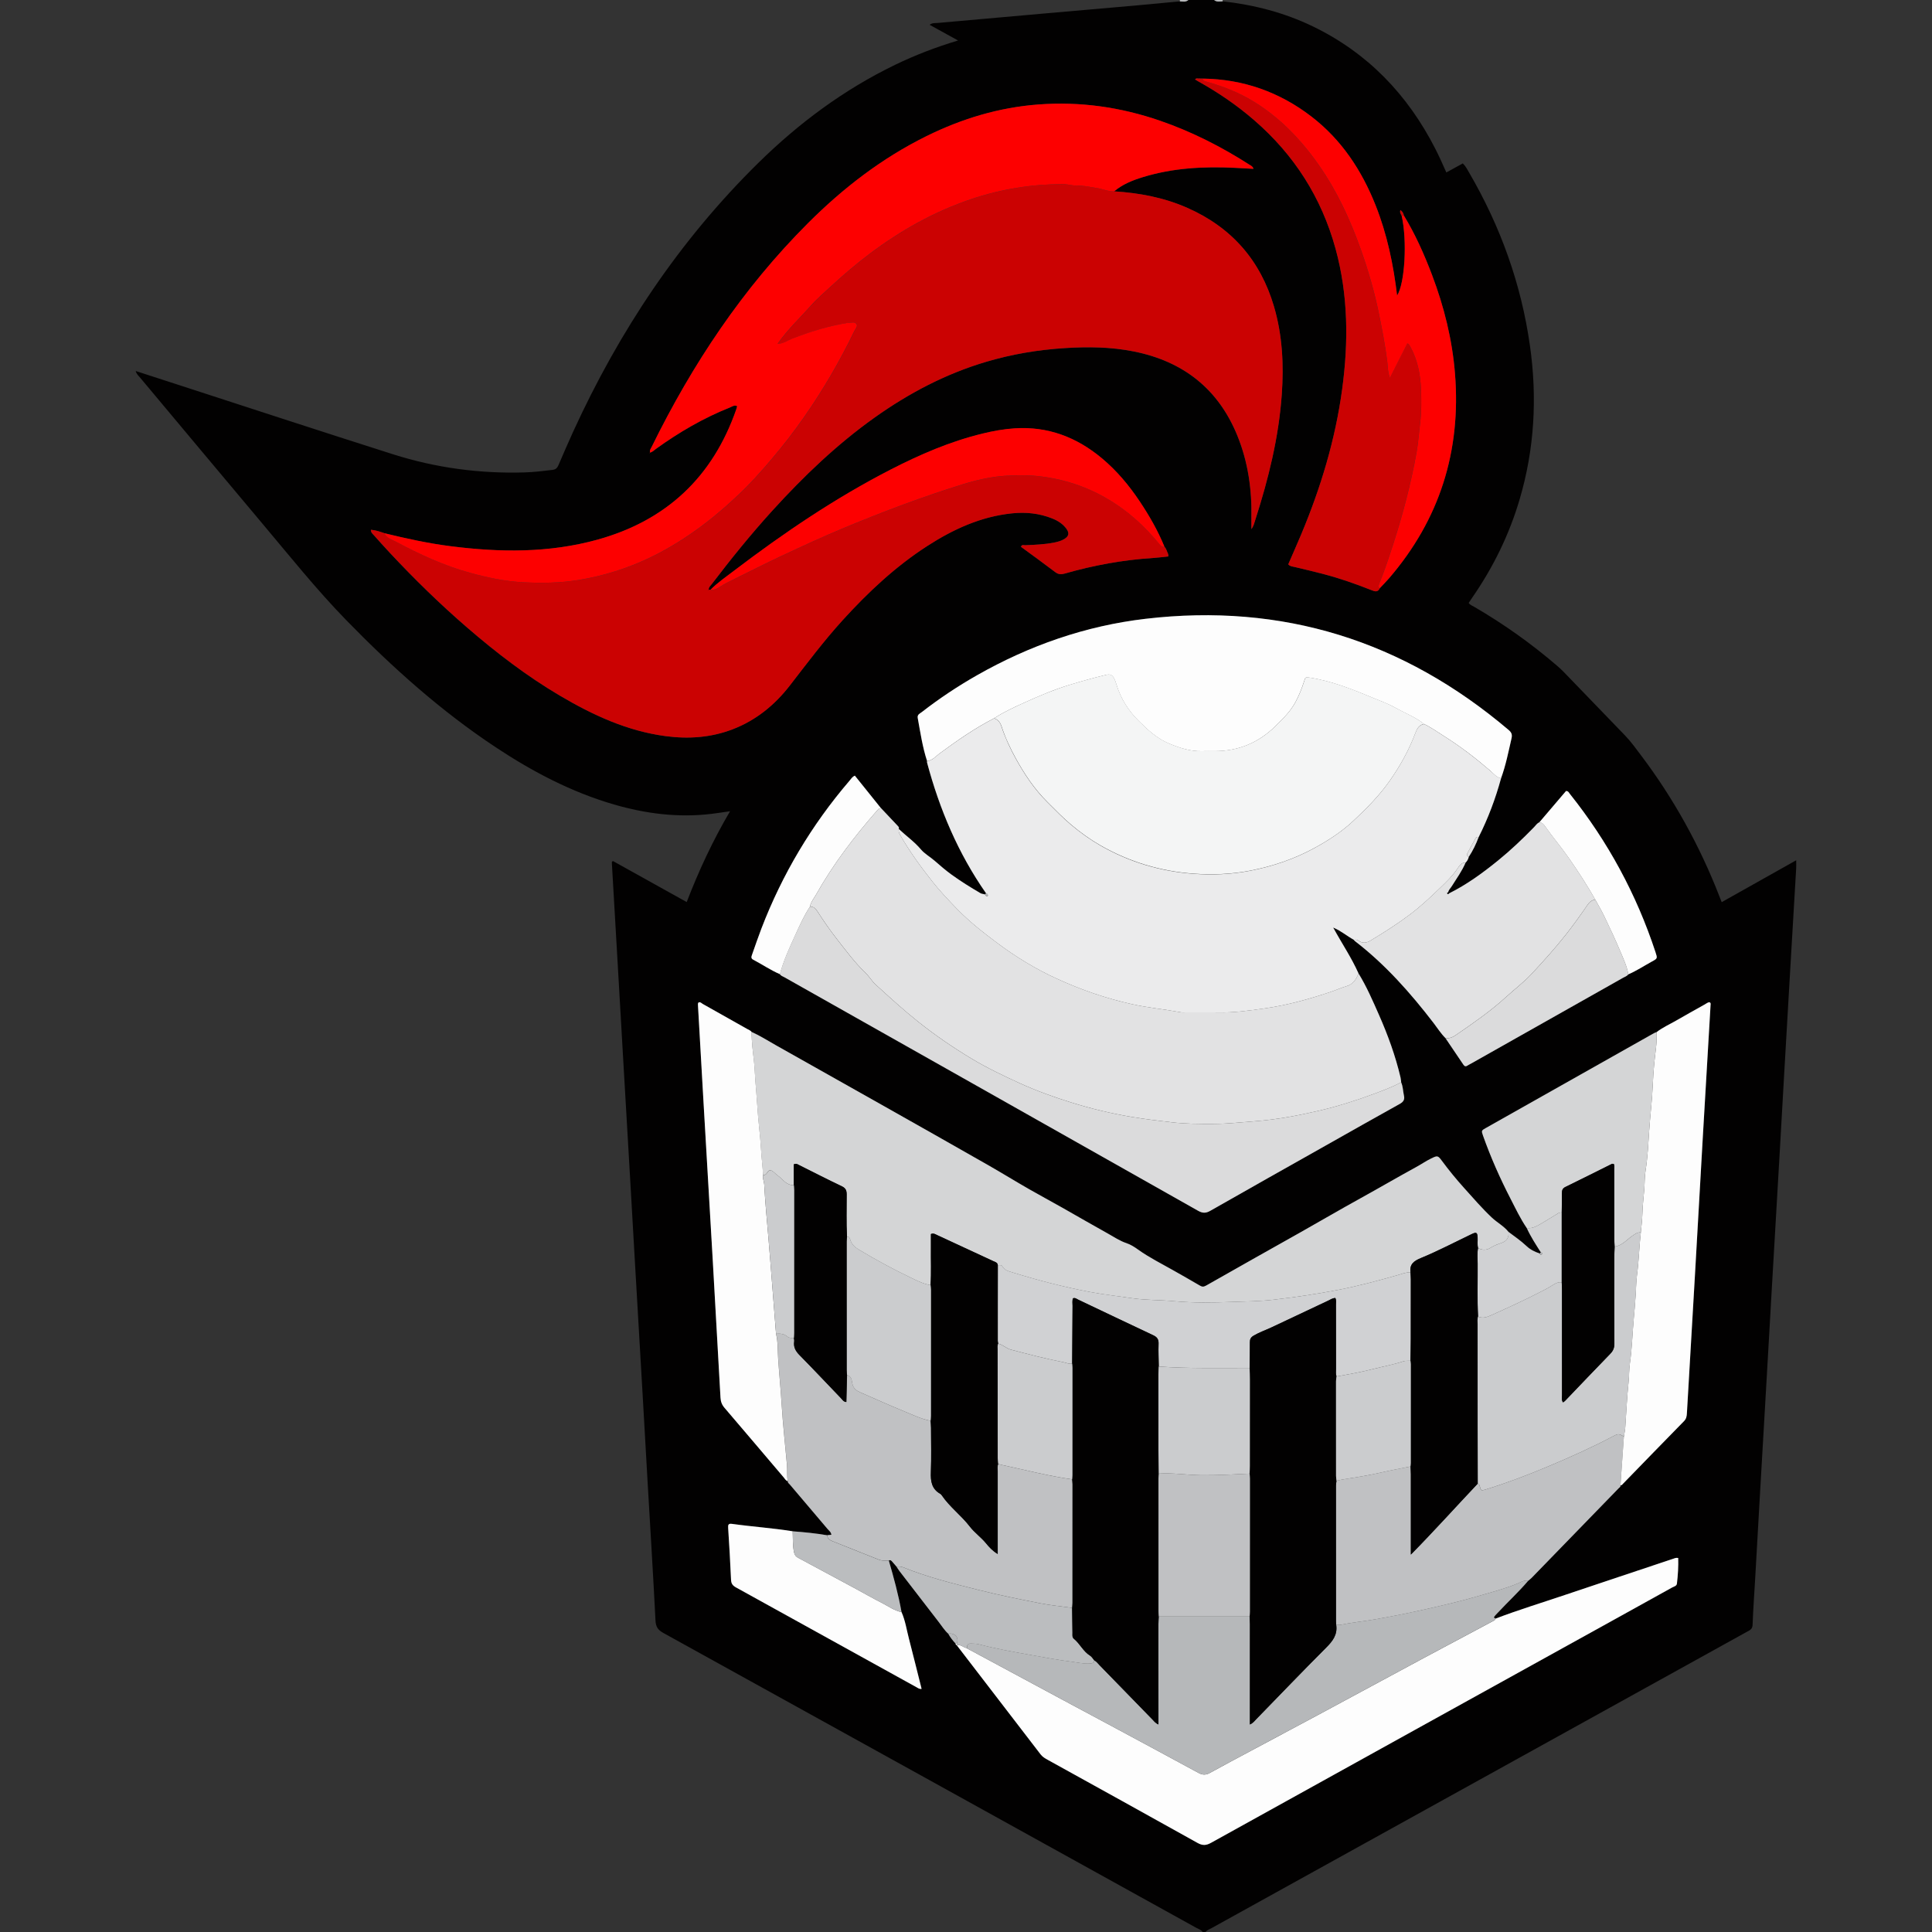 <?xml version="1.0" encoding="utf-8"?>
<!-- Generator: Adobe Illustrator 22.0.0, SVG Export Plug-In . SVG Version: 6.00 Build 0)  -->
<svg version="1.1" id="Camada_1" xmlns="http://www.w3.org/2000/svg" xmlns:xlink="http://www.w3.org/1999/xlink" x="0px" y="0px"
	 width="64px" height="64px" viewBox="0 0 64 64" enable-background="new 0 0 64 64" xml:space="preserve">
<rect x="0" y="0" width="64" height="64" fill="#333333" stroke="none"/>
<g>
	<g>
		<path fill="#020101" d="M39.84,64c-0.051-0.076-0.139-0.098-0.213-0.139c-5.883-3.257-11.766-6.514-17.651-9.766
			c-0.178-0.098-0.251-0.201-0.262-0.412c-0.076-1.511-0.171-3.021-0.258-4.532c-0.054-0.936-0.106-1.873-0.16-2.809
			c-0.088-1.526-0.178-3.053-0.266-4.579c-0.053-0.913-0.104-1.825-0.157-2.738c-0.074-1.282-0.149-2.565-0.224-3.847
			c-0.051-0.881-0.101-1.762-0.152-2.644c-0.075-1.306-0.151-2.612-0.227-3.918c-0.001-0.023,0-0.047,0-0.071
			c0.035,0.005-0.009,0.002,0.019-0.013c0.007-0.004,0.017-0.008,0.022-0.006c0.805,0.447,1.609,0.895,2.437,1.356
			c0.398-1.035,0.86-2.029,1.436-3.009c-0.228,0.033-0.424,0.065-0.62,0.088c-1.097,0.131-2.169-0.005-3.224-0.311
			c-1.413-0.411-2.698-1.087-3.918-1.895c-1.816-1.202-3.427-2.647-4.944-4.203c-0.992-1.018-1.877-2.127-2.79-3.212
			c-1.349-1.604-2.693-3.213-4.039-4.821c-0.053-0.063-0.122-0.117-0.154-0.229c0.439,0.142,0.856,0.278,1.274,0.413
			c2.418,0.784,4.833,1.578,7.255,2.347c1.415,0.449,2.872,0.644,4.357,0.599c0.307-0.009,0.612-0.047,0.918-0.083
			c0.114-0.013,0.163-0.068,0.203-0.162c0.159-0.369,0.317-0.738,0.484-1.103c1.522-3.327,3.517-6.33,6.132-8.902
			c1.34-1.318,2.834-2.429,4.532-3.251c0.659-0.319,1.34-0.582,2.087-0.807c-0.332-0.183-0.63-0.348-0.942-0.519
			c0.089-0.07,0.177-0.054,0.259-0.061c1.209-0.109,2.417-0.216,3.626-0.322c0.973-0.086,1.947-0.168,2.92-0.255
			c0.494-0.044,0.988-0.093,1.482-0.139c0.098,0.005,0.2,0.032,0.284-0.046c0.284,0,0.568,0,0.851,0
			c0.085,0.077,0.187,0.049,0.285,0.044c1.041,0.117,2.043,0.375,2.989,0.832c1.82,0.881,3.141,2.263,4.055,4.052
			c0.064,0.126,0.125,0.254,0.185,0.383c0.059,0.127,0.115,0.256,0.181,0.403c0.19-0.104,0.367-0.201,0.546-0.3
			c0.1,0.099,0.156,0.213,0.218,0.321c1.033,1.776,1.716,3.675,2.005,5.713c0.245,1.725,0.152,3.427-0.343,5.101
			c-0.342,1.157-0.865,2.229-1.55,3.222c-0.045,0.065-0.088,0.13-0.136,0.203c0.047,0.069,0.123,0.094,0.187,0.131
			c0.97,0.565,1.881,1.211,2.732,1.942c0.078,0.067,0.154,0.136,0.225,0.209c0.68,0.702,1.359,1.405,2.037,2.11
			c0.197,0.205,0.362,0.437,0.533,0.663c1.079,1.43,1.936,2.983,2.587,4.652c0.023,0.058,0.046,0.117,0.08,0.205
			c0.82-0.461,1.631-0.917,2.468-1.387c0,0.116,0.004,0.198-0.001,0.281c-0.056,0.968-0.114,1.936-0.171,2.903
			c-0.075,1.283-0.149,2.565-0.223,3.848c-0.053,0.913-0.103,1.826-0.156,2.739c-0.089,1.55-0.18,3.1-0.27,4.65
			c-0.052,0.905-0.103,1.81-0.155,2.715c-0.074,1.283-0.149,2.565-0.223,3.848c-0.053,0.929-0.105,1.857-0.158,2.786
			c-0.03,0.519-0.068,1.038-0.087,1.558c-0.005,0.147-0.1,0.181-0.193,0.232c-1.274,0.706-2.549,1.412-3.824,2.117
			c-4.63,2.562-9.261,5.125-13.89,7.688c-0.074,0.041-0.159,0.068-0.217,0.137C39.903,64,39.872,64,39.84,64z M31.655,54.445
			c0.001,0.03,0.015,0.049,0.045,0.054L31.693,54.5c0.927,1.206,1.854,2.411,2.779,3.618c0.066,0.086,0.153,0.133,0.242,0.183
			c1.653,0.915,3.309,1.828,4.958,2.75c0.166,0.093,0.285,0.084,0.446-0.005c4.497-2.494,8.997-4.982,13.496-7.472
			c0.593-0.328,1.185-0.655,1.777-0.985c0.06-0.033,0.149-0.048,0.159-0.128c0.034-0.284,0.052-0.569,0.043-0.85
			c-0.077-0.014-0.119,0.01-0.164,0.025c-1.187,0.397-2.375,0.792-3.561,1.191c-0.776,0.261-1.559,0.499-2.324,0.792
			c-0.021-0.017-0.073-0.02-0.045-0.062c0.035-0.051,0.082-0.094,0.124-0.14c0.331-0.354,0.688-0.683,1.002-1.053
			c0.035-0.03,0.074-0.058,0.106-0.091c0.964-0.991,1.927-1.983,2.89-2.975c0.025-0.026,0.068-0.043,0.058-0.092
			c0.044-0.003,0.068-0.035,0.095-0.063c0.67-0.689,1.338-1.379,2.012-2.065c0.075-0.076,0.09-0.156,0.096-0.253
			c0.088-1.533,0.179-3.066,0.268-4.599c0.087-1.51,0.17-3.019,0.258-4.529c0.085-1.47,0.173-2.94,0.259-4.411
			c0.002-0.028,0.014-0.063-0.038-0.087c-0.053,0.004-0.103,0.045-0.156,0.075c-0.316,0.177-0.632,0.353-0.946,0.534
			c-0.217,0.126-0.448,0.228-0.648,0.382c-0.029,0.011-0.06,0.018-0.087,0.033c-1.856,1.046-3.712,2.092-5.567,3.14
			c-0.153,0.086-0.155,0.09-0.097,0.255c0.255,0.72,0.564,1.416,0.914,2.094c0.169,0.327,0.326,0.661,0.535,0.967
			c0.129,0.285,0.3,0.546,0.469,0.808c-0.013,0.012-0.025,0.023-0.038,0.035c-0.163-0.052-0.318-0.131-0.438-0.245
			c-0.186-0.178-0.397-0.319-0.6-0.472c-0.154-0.192-0.375-0.306-0.551-0.472c-0.326-0.306-0.617-0.646-0.916-0.978
			c-0.262-0.29-0.51-0.593-0.742-0.908c-0.129-0.174-0.149-0.171-0.347-0.074c-0.172,0.083-0.329,0.192-0.496,0.284
			c-0.625,0.342-1.241,0.702-1.865,1.046c-0.665,0.367-1.32,0.751-1.982,1.124c-1.038,0.585-2.078,1.165-3.113,1.757
			c-0.091,0.052-0.138,0.045-0.217-0.002c-0.292-0.173-0.588-0.338-0.883-0.506c-0.386-0.22-0.786-0.417-1.149-0.677
			c-0.121-0.087-0.252-0.172-0.391-0.218c-0.226-0.074-0.417-0.207-0.62-0.32c-0.505-0.279-1.003-0.571-1.505-0.854
			c-0.363-0.205-0.731-0.403-1.093-0.61c-0.463-0.265-0.916-0.546-1.379-0.809c-2.339-1.334-4.688-2.651-7.034-3.973
			c-0.26-0.147-0.512-0.308-0.786-0.43c-0.039-0.053-0.101-0.074-0.155-0.104c-0.486-0.276-0.973-0.55-1.461-0.823
			c-0.044-0.025-0.084-0.078-0.145-0.051c-0.025,0.028-0.02,0.06-0.018,0.091c0.061,1.061,0.12,2.123,0.182,3.184
			c0.101,1.745,0.205,3.491,0.306,5.236c0.088,1.525,0.174,3.051,0.258,4.576c0.007,0.132,0.046,0.238,0.133,0.34
			c0.656,0.766,1.307,1.536,1.96,2.304c0.04,0.047,0.068,0.108,0.136,0.125c-0.009,0.056,0.039,0.08,0.067,0.114
			c0.415,0.49,0.833,0.979,1.247,1.47c0.049,0.057,0.118,0.103,0.129,0.194c-0.048,0.005-0.094,0.01-0.14,0.015
			c-0.378-0.066-0.759-0.103-1.142-0.131c-0.668-0.109-1.345-0.153-2.015-0.246c-0.116-0.016-0.129,0.034-0.123,0.132
			c0.036,0.574,0.072,1.147,0.096,1.722c0.005,0.13,0.058,0.193,0.165,0.252c1.998,1.102,3.994,2.208,5.99,3.312
			c0.042,0.023,0.084,0.061,0.157,0.047c-0.142-0.564-0.277-1.113-0.419-1.66c-0.077-0.296-0.119-0.601-0.246-0.883
			c-0.102-0.578-0.258-1.144-0.42-1.707c0.056-0.03,0.086,0.007,0.117,0.044c0.045,0.054,0.092,0.106,0.138,0.159
			c0.035,0.052,0.067,0.106,0.105,0.155c0.432,0.561,0.863,1.123,1.297,1.682c0.101,0.13,0.187,0.271,0.311,0.383
			C31.476,54.239,31.561,54.345,31.655,54.445z M53.94,32.276c0.276-0.118,0.525-0.284,0.787-0.427
			c0.181-0.099,0.181-0.102,0.114-0.306c-0.632-1.919-1.578-3.667-2.838-5.245c-0.032-0.04-0.053-0.101-0.128-0.093
			c-0.293,0.344-0.589,0.691-0.885,1.038c-0.076,0.032-0.117,0.102-0.171,0.158c-0.379,0.39-0.773,0.764-1.195,1.107
			c-0.508,0.412-1.035,0.796-1.623,1.089c-0.008-0.013-0.017-0.024-0.028-0.035c0.013-0.082,0.076-0.135,0.117-0.2
			c0.161-0.258,0.341-0.505,0.461-0.787c0.054-0.051,0.085-0.115,0.103-0.186c0.137-0.207,0.244-0.429,0.33-0.662
			c0.313-0.623,0.557-1.273,0.74-1.945c0.158-0.43,0.244-0.877,0.347-1.322c0.03-0.13-0.003-0.2-0.098-0.28
			c-3.482-2.953-7.487-4.213-12.029-3.68c-1.985,0.233-3.843,0.882-5.581,1.871c-0.637,0.363-1.247,0.768-1.826,1.218
			c-0.064,0.05-0.158,0.082-0.136,0.197c0.087,0.479,0.158,0.962,0.31,1.427c0,0.016-0.004,0.032,0,0.047
			c0.414,1.551,1.031,3.01,1.955,4.331c-0.011,0.012-0.022,0.024-0.032,0.035c-0.052-0.013-0.111-0.015-0.156-0.041
			c-0.328-0.191-0.65-0.392-0.958-0.615c-0.194-0.141-0.375-0.297-0.555-0.455c-0.149-0.131-0.332-0.23-0.458-0.379
			c-0.218-0.258-0.493-0.449-0.734-0.678c0.014-0.032,0.003-0.06-0.019-0.083c-0.19-0.202-0.38-0.403-0.57-0.604
			c-0.289-0.359-0.577-0.719-0.865-1.077c-0.088,0.039-0.127,0.111-0.178,0.169c-1.256,1.465-2.228,3.099-2.919,4.9
			c-0.11,0.286-0.207,0.577-0.31,0.865c-0.022,0.061-0.04,0.12,0.038,0.161c0.298,0.156,0.576,0.348,0.887,0.481
			c0.036,0.057,0.1,0.074,0.154,0.104c4.567,2.577,9.134,5.153,13.699,7.733c0.148,0.084,0.255,0.087,0.404,0.002
			c1.265-0.722,2.535-1.435,3.804-2.151c0.823-0.464,1.644-0.931,2.471-1.389c0.124-0.069,0.172-0.144,0.141-0.279
			c-0.034-0.145-0.03-0.298-0.093-0.436c-0.007-0.054-0.009-0.11-0.022-0.163c-0.167-0.715-0.418-1.402-0.714-2.073
			c-0.206-0.467-0.408-0.936-0.677-1.373c-0.229-0.517-0.548-0.985-0.84-1.521c0.276,0.119,0.463,0.287,0.68,0.404
			c0.015,0.017,0.028,0.038,0.046,0.051c1.004,0.773,1.835,1.713,2.603,2.713c0.128,0.167,0.239,0.346,0.39,0.495
			c0.198,0.292,0.397,0.584,0.593,0.877c0.037,0.056,0.075,0.075,0.135,0.035c0.039-0.026,0.083-0.046,0.124-0.069
			c1.677-0.946,3.355-1.893,5.032-2.84C53.826,32.357,53.896,32.336,53.94,32.276z M46.507,7.143
			C46.492,7.07,46.46,7.007,46.39,6.958c-0.028,0.083,0.013,0.133,0.041,0.186c0.188,0.816,0.108,2.251-0.151,2.645
			c-0.123-1.025-0.33-2.024-0.71-2.983c-0.462-1.164-1.132-2.181-2.135-2.951c-1.058-0.811-2.257-1.234-3.594-1.252
			c-0.032,0-0.064,0-0.096,0c-0.015-0.005-0.03-0.005-0.045,0.001c-0.039-0.011-0.077-0.015-0.112,0.027
			c0.035,0.021,0.067,0.042,0.101,0.061c0.663,0.369,1.286,0.794,1.861,1.292c1.324,1.147,2.226,2.559,2.691,4.249
			c0.423,1.538,0.433,3.099,0.22,4.665c-0.226,1.663-0.709,3.259-1.357,4.806c-0.14,0.333-0.286,0.664-0.428,0.99
			c0.059,0.07,0.133,0.07,0.201,0.086c0.314,0.075,0.628,0.147,0.94,0.229c0.549,0.144,1.085,0.329,1.612,0.539
			c0.111,0.044,0.211,0.082,0.277-0.06c0.102-0.109,0.207-0.215,0.305-0.328c1.681-1.952,2.392-4.219,2.188-6.777
			c-0.09-1.129-0.361-2.22-0.762-3.278C47.179,8.426,46.885,7.765,46.507,7.143z M21.535,14.995
			c0.079-0.021,0.134-0.081,0.197-0.126c0.763-0.55,1.571-1.021,2.447-1.37c0.073-0.029,0.146-0.092,0.242-0.043
			c-0.011,0.038-0.018,0.069-0.028,0.098c-0.779,2.245-2.313,3.69-4.602,4.324c-1.607,0.445-3.238,0.425-4.876,0.215
			c-0.735-0.094-1.458-0.252-2.177-0.428c-0.147-0.05-0.293-0.103-0.453-0.115c-0.005,0.093,0.059,0.135,0.104,0.186
			c0.173,0.194,0.346,0.388,0.524,0.578c0.813,0.87,1.664,1.7,2.565,2.479c0.962,0.83,1.967,1.602,3.063,2.249
			c1.092,0.644,2.231,1.173,3.505,1.343c0.76,0.101,1.507,0.05,2.23-0.23c0.772-0.299,1.389-0.805,1.889-1.451
			c0.569-0.735,1.127-1.479,1.753-2.167c0.841-0.924,1.747-1.774,2.801-2.453c0.856-0.552,1.766-0.97,2.794-1.078
			c0.462-0.049,0.912-0.004,1.345,0.17c0.185,0.074,0.352,0.18,0.47,0.345c0.1,0.14,0.075,0.245-0.073,0.335
			c-0.109,0.066-0.231,0.097-0.356,0.121c-0.31,0.059-0.625,0.07-0.94,0.085c-0.047,0.002-0.111-0.033-0.141,0.051
			c0.381,0.28,0.764,0.556,1.14,0.842c0.102,0.077,0.197,0.077,0.309,0.045c0.956-0.274,1.93-0.454,2.924-0.516
			c0.169-0.011,0.337-0.034,0.508-0.051c-0.004-0.042,0-0.068-0.009-0.087c-0.038-0.077-0.054-0.165-0.115-0.23
			c-0.218-0.534-0.504-1.032-0.824-1.51c-0.351-0.526-0.755-1.008-1.242-1.416c-0.837-0.702-1.79-1.068-2.893-0.998
			c-0.362,0.023-0.718,0.088-1.07,0.174c-1.07,0.26-2.073,0.693-3.048,1.195c-1.833,0.943-3.533,2.094-5.171,3.339
			c-0.269,0.204-0.549,0.396-0.788,0.637c-0.023,0-0.045,0.001-0.068,0.001l0.003,0.003c-0.004-0.089,0.063-0.14,0.11-0.201
			c0.636-0.834,1.294-1.648,2-2.424c1.031-1.134,2.133-2.19,3.384-3.081c1.138-0.81,2.36-1.453,3.703-1.85
			c0.849-0.251,1.715-0.396,2.599-0.453c0.767-0.049,1.528-0.04,2.281,0.11c1.635,0.325,2.804,1.234,3.437,2.791
			c0.355,0.873,0.485,1.789,0.464,2.729c-0.002,0.113,0,0.225,0,0.367c0.08-0.111,0.099-0.212,0.129-0.306
			c0.435-1.352,0.776-2.723,0.877-4.148c0.07-0.991,0.023-1.969-0.259-2.925c-0.45-1.527-1.406-2.615-2.864-3.261
			c-0.774-0.343-1.59-0.496-2.428-0.549c0.276-0.234,0.606-0.365,0.945-0.469c0.992-0.306,2.011-0.36,3.041-0.311
			c0.206,0.01,0.412,0.022,0.63,0.034c-0.029-0.085-0.077-0.099-0.115-0.124c-0.939-0.603-1.926-1.105-2.982-1.47
			c-1.306-0.451-2.647-0.641-4.025-0.538c-1.305,0.097-2.536,0.469-3.707,1.047c-1.479,0.73-2.767,1.724-3.928,2.884
			c-2.163,2.162-3.833,4.672-5.177,7.408c-0.03,0.061-0.081,0.12-0.053,0.198c-0.021-0.001-0.026,0.003-0.016,0.012
			C21.526,15.005,21.531,15,21.535,14.995z"/>
		<path fill="#B6B8BA" d="M39.367,0c-0.085,0.078-0.186,0.051-0.284,0.046C39.087,0.031,39.088,0.015,39.083,0
			C39.178,0,39.273,0,39.367,0z"/>
		<path fill="#B6B8BA" d="M40.504,0.044c-0.098,0.004-0.2,0.032-0.285-0.044c0.095,0,0.189,0,0.284,0
			C40.501,0.015,40.501,0.029,40.504,0.044z"/>
		<path fill="#CB0202" d="M36.91,6.338c0.839,0.053,1.655,0.206,2.428,0.549c1.458,0.645,2.414,1.733,2.864,3.261
			c0.281,0.956,0.329,1.934,0.259,2.925c-0.101,1.424-0.442,2.795-0.877,4.148c-0.03,0.094-0.049,0.195-0.129,0.306
			c0-0.142-0.002-0.255,0-0.367c0.021-0.94-0.109-1.856-0.464-2.729c-0.633-1.557-1.802-2.466-3.437-2.791
			c-0.754-0.15-1.515-0.159-2.281-0.11c-0.885,0.056-1.751,0.201-2.599,0.453c-1.343,0.397-2.566,1.041-3.703,1.85
			c-1.252,0.891-2.353,1.947-3.384,3.081c-0.706,0.776-1.364,1.59-2,2.424c-0.047,0.061-0.114,0.112-0.11,0.201
			c-0.006,0.001-0.014,0.001-0.019,0.004c-0.003,0.002-0.004,0.009-0.006,0.013c0.007-0.007,0.015-0.013,0.022-0.02
			c0.023,0,0.045-0.001,0.068-0.001c0.128,0.02,0.233-0.043,0.33-0.107c0.126-0.083,0.259-0.149,0.393-0.214
			c0.544-0.266,1.083-0.542,1.632-0.799c0.69-0.323,1.382-0.643,2.086-0.935c1.29-0.536,2.597-1.03,3.933-1.441
			c0.45-0.139,0.912-0.244,1.379-0.275c0.413-0.027,0.829-0.029,1.247,0.028c0.55,0.075,1.075,0.22,1.579,0.443
			c0.908,0.404,1.655,1.018,2.281,1.783c0.046,0.056,0.094,0.107,0.177,0.098c0.06,0.066,0.077,0.153,0.115,0.23
			c0.009,0.019,0.005,0.045,0.009,0.087c-0.171,0.018-0.339,0.04-0.508,0.051c-0.994,0.063-1.967,0.242-2.924,0.516
			c-0.111,0.032-0.207,0.032-0.309-0.045c-0.376-0.286-0.759-0.562-1.14-0.842c0.03-0.085,0.095-0.049,0.141-0.051
			c0.314-0.015,0.629-0.025,0.94-0.085c0.124-0.024,0.247-0.055,0.356-0.121c0.148-0.089,0.172-0.195,0.073-0.335
			c-0.118-0.165-0.285-0.271-0.47-0.345c-0.433-0.174-0.883-0.219-1.345-0.17c-1.029,0.108-1.938,0.526-2.794,1.078
			c-1.054,0.679-1.96,1.529-2.801,2.453c-0.627,0.688-1.184,1.432-1.753,2.167c-0.499,0.646-1.116,1.152-1.889,1.451
			c-0.723,0.279-1.47,0.331-2.23,0.23c-1.274-0.169-2.413-0.698-3.505-1.343c-1.096-0.647-2.101-1.419-3.063-2.249
			c-0.902-0.778-1.752-1.609-2.565-2.479c-0.178-0.19-0.351-0.383-0.524-0.578c-0.045-0.05-0.108-0.093-0.104-0.186
			c0.16,0.012,0.306,0.065,0.453,0.115c0.072,0.17,0.247,0.212,0.386,0.285c0.785,0.419,1.59,0.791,2.454,1.028
			c0.576,0.158,1.161,0.281,1.755,0.312c0.61,0.031,1.222,0.024,1.834-0.076c0.821-0.135,1.602-0.379,2.351-0.735
			c0.526-0.25,1.023-0.552,1.499-0.889c0.52-0.368,1.004-0.781,1.466-1.218c0.388-0.368,0.743-0.768,1.09-1.176
			c0.382-0.449,0.741-0.915,1.077-1.398c0.625-0.899,1.175-1.844,1.651-2.83c0.036-0.075,0.125-0.154,0.07-0.235
			c-0.06-0.088-0.175-0.03-0.265-0.04c-0.008-0.001-0.016,0.001-0.023,0.003c-0.638,0.101-1.251,0.291-1.852,0.527
			c-0.146,0.057-0.28,0.164-0.472,0.167c0.332-0.472,0.734-0.849,1.098-1.258c0.214-0.24,0.46-0.451,0.697-0.67
			c0.399-0.368,0.81-0.719,1.243-1.045c1.037-0.782,2.155-1.41,3.391-1.825c0.984-0.33,1.992-0.491,3.028-0.492
			c0.152,0,0.295,0.051,0.444,0.048c0.23-0.005,0.451,0.047,0.675,0.082C36.527,6.259,36.71,6.346,36.91,6.338z"/>
		<path fill="#EBEBEC" d="M49.725,25.78c-0.183,0.673-0.427,1.322-0.74,1.945c-0.04-0.001-0.08,0.001-0.102,0.04
			c-0.094,0.169-0.189,0.338-0.278,0.509c-0.024,0.047,0,0.09,0.05,0.113c-0.018,0.071-0.05,0.135-0.103,0.186
			c-0.142-0.004-0.205,0.102-0.27,0.199c-0.158,0.237-0.364,0.437-0.564,0.63c-0.326,0.314-0.658,0.627-1.023,0.901
			c-0.415,0.311-0.852,0.589-1.296,0.856c-0.128,0.077-0.265,0.1-0.397,0c-0.048-0.036-0.103-0.034-0.159-0.029
			c-0.217-0.117-0.404-0.286-0.68-0.404c0.292,0.536,0.611,1.004,0.84,1.521c-0.077,0.194-0.177,0.359-0.399,0.423
			c-0.18,0.052-0.353,0.131-0.532,0.191c-0.714,0.238-1.436,0.44-2.185,0.545c-0.513,0.072-1.022,0.145-1.542,0.133
			c-0.354-0.008-0.709-0.001-1.063-0.002c-0.055,0-0.112,0.006-0.165-0.004c-0.537-0.099-1.082-0.149-1.618-0.268
			c-0.871-0.193-1.704-0.482-2.511-0.854c-0.68-0.313-1.317-0.699-1.917-1.146c-0.478-0.356-0.948-0.721-1.365-1.151
			c-0.284-0.293-0.564-0.588-0.818-0.909c-0.39-0.493-0.758-0.999-1.07-1.545c-0.038-0.066-0.056-0.127-0.046-0.2
			c0.242,0.229,0.516,0.42,0.734,0.678c0.126,0.149,0.309,0.248,0.458,0.379c0.18,0.158,0.361,0.314,0.555,0.455
			c0.308,0.223,0.63,0.423,0.958,0.615c0.045,0.026,0.104,0.028,0.156,0.041c0,0-0.002-0.002-0.002-0.002
			c0.01,0.041,0.034,0.064,0.078,0.06c0.006-0.001,0.015-0.009,0.015-0.015c0.005-0.046-0.022-0.066-0.062-0.076l0.003-0.002
			c-0.924-1.321-1.54-2.781-1.955-4.331c-0.004-0.014,0-0.031,0-0.047c0.177-0.02,0.284-0.158,0.414-0.253
			c0.579-0.426,1.167-0.837,1.809-1.166c0.129,0.046,0.198,0.136,0.241,0.267c0.122,0.375,0.289,0.732,0.479,1.076
			c0.29,0.524,0.622,1.019,1.05,1.442c0.257,0.254,0.506,0.516,0.785,0.749c0.303,0.253,0.622,0.483,0.961,0.678
			c0.953,0.547,1.987,0.858,3.081,0.937c0.626,0.046,1.257,0.021,1.878-0.099c0.752-0.145,1.472-0.389,2.145-0.758
			c0.456-0.25,0.892-0.534,1.271-0.888c0.441-0.413,0.868-0.84,1.218-1.342c0.344-0.494,0.633-1.013,0.843-1.574
			c0.057-0.152,0.122-0.264,0.286-0.298c0.235,0.108,0.444,0.261,0.661,0.398c0.542,0.341,1.048,0.73,1.534,1.148
			C49.475,25.621,49.568,25.751,49.725,25.78z"/>
		<path fill="#E2E2E3" d="M29.772,27.459c-0.01,0.072,0.008,0.133,0.046,0.2c0.312,0.546,0.68,1.052,1.07,1.545
			c0.254,0.321,0.534,0.616,0.818,0.909c0.417,0.43,0.887,0.795,1.365,1.151c0.6,0.447,1.238,0.833,1.917,1.146
			c0.807,0.372,1.641,0.661,2.511,0.854c0.536,0.119,1.08,0.169,1.618,0.268c0.053,0.01,0.11,0.004,0.165,0.004
			c0.354,0,0.709-0.006,1.063,0.002c0.519,0.012,1.029-0.061,1.542-0.133c0.749-0.105,1.471-0.306,2.185-0.545
			c0.179-0.06,0.351-0.138,0.532-0.191c0.221-0.064,0.322-0.23,0.399-0.423c0.268,0.436,0.471,0.906,0.677,1.373
			c0.296,0.671,0.546,1.358,0.714,2.073c0.012,0.053,0.015,0.108,0.022,0.163c-0.292,0.152-0.599,0.269-0.907,0.383
			c-0.597,0.221-1.203,0.414-1.822,0.557c-0.693,0.16-1.391,0.292-2.105,0.346c-0.445,0.033-0.888,0.085-1.336,0.089
			c-0.488,0.005-0.976,0.002-1.459-0.056c-0.434-0.052-0.868-0.102-1.301-0.175c-0.681-0.115-1.35-0.275-2.008-0.481
			c-0.577-0.18-1.146-0.384-1.698-0.636c-0.545-0.248-1.084-0.506-1.596-0.814c-0.612-0.368-1.201-0.771-1.761-1.217
			c-0.492-0.391-0.954-0.814-1.417-1.237c-0.129-0.118-0.214-0.271-0.339-0.391c-0.353-0.337-0.64-0.731-0.941-1.113
			c-0.233-0.296-0.445-0.608-0.65-0.924c-0.06-0.093-0.126-0.16-0.244-0.15c0.026-0.152,0.126-0.267,0.199-0.396
			c0.569-1.013,1.271-1.931,2.035-2.802c0.031-0.036,0.067-0.066,0.119-0.067c0.19,0.201,0.38,0.403,0.57,0.604
			C29.775,27.4,29.786,27.427,29.772,27.459z"/>
		<path fill="#FD0000" d="M36.91,6.338c-0.2,0.008-0.383-0.079-0.576-0.109c-0.225-0.035-0.446-0.087-0.675-0.082
			c-0.149,0.003-0.292-0.048-0.444-0.048c-1.036,0.002-2.044,0.162-3.028,0.492c-1.236,0.415-2.354,1.043-3.391,1.825
			c-0.433,0.327-0.844,0.677-1.243,1.045c-0.237,0.219-0.484,0.429-0.697,0.67c-0.364,0.409-0.767,0.786-1.098,1.258
			c0.192-0.004,0.326-0.11,0.472-0.167c0.601-0.236,1.214-0.425,1.852-0.527c0.008-0.001,0.016-0.004,0.023-0.003
			c0.09,0.01,0.205-0.048,0.265,0.04c0.055,0.081-0.034,0.161-0.07,0.235c-0.476,0.987-1.025,1.931-1.651,2.83
			c-0.336,0.483-0.695,0.949-1.077,1.398c-0.347,0.408-0.701,0.808-1.09,1.176c-0.462,0.438-0.946,0.85-1.466,1.218
			c-0.476,0.337-0.973,0.639-1.499,0.889c-0.748,0.356-1.529,0.6-2.351,0.735c-0.611,0.1-1.224,0.107-1.834,0.076
			c-0.594-0.031-1.178-0.154-1.755-0.312c-0.863-0.237-1.668-0.609-2.454-1.028c-0.138-0.074-0.313-0.115-0.386-0.285
			c0.719,0.175,1.442,0.334,2.177,0.428c1.638,0.21,3.269,0.23,4.876-0.215c2.288-0.634,3.823-2.079,4.602-4.324
			c0.01-0.029,0.017-0.06,0.028-0.098c-0.096-0.05-0.169,0.014-0.242,0.043c-0.876,0.349-1.684,0.82-2.447,1.37
			c-0.063,0.046-0.118,0.105-0.197,0.126l0.003,0.003c-0.028-0.078,0.023-0.138,0.053-0.198c1.344-2.736,3.014-5.246,5.177-7.408
			c1.161-1.161,2.449-2.154,3.928-2.884c1.171-0.578,2.402-0.949,3.707-1.047c1.377-0.103,2.719,0.088,4.025,0.538
			c1.056,0.364,2.044,0.867,2.982,1.47c0.038,0.024,0.086,0.039,0.115,0.124c-0.219-0.012-0.424-0.024-0.63-0.034
			c-1.029-0.049-2.049,0.005-3.041,0.311C37.516,5.973,37.186,6.104,36.91,6.338z"/>
		<path fill="#D4D5D6" d="M24.9,34.186c0.274,0.122,0.526,0.283,0.786,0.43c2.346,1.322,4.694,2.639,7.034,3.973
			c0.463,0.264,0.916,0.545,1.379,0.809c0.362,0.207,0.73,0.405,1.093,0.61c0.502,0.284,1.001,0.575,1.505,0.854
			c0.203,0.112,0.394,0.245,0.62,0.32c0.139,0.046,0.27,0.131,0.391,0.218c0.363,0.26,0.763,0.457,1.149,0.677
			c0.295,0.168,0.591,0.333,0.883,0.506c0.079,0.047,0.126,0.054,0.217,0.002c1.034-0.591,2.075-1.171,3.113-1.757
			c0.661-0.373,1.317-0.757,1.982-1.124c0.624-0.344,1.239-0.704,1.865-1.046c0.167-0.091,0.324-0.2,0.496-0.284
			c0.199-0.096,0.219-0.1,0.347,0.074c0.233,0.315,0.481,0.618,0.742,0.908c0.299,0.331,0.59,0.671,0.916,0.978
			c0.177,0.166,0.397,0.28,0.551,0.472c0.026,0.191-0.056,0.309-0.238,0.371c-0.118,0.04-0.238,0.083-0.341,0.15
			c-0.146,0.095-0.282,0.091-0.427,0.016c-0.03-0.116-0.008-0.234-0.015-0.351c-0.009-0.166-0.041-0.185-0.193-0.112
			c-0.56,0.268-1.112,0.558-1.686,0.795c-0.243,0.1-0.376,0.207-0.346,0.472c-0.161-0.003-0.307,0.061-0.457,0.103
			c-0.633,0.179-1.266,0.349-1.914,0.475c-0.714,0.139-1.431,0.245-2.154,0.329c-0.461,0.054-0.923,0.057-1.383,0.074
			c-0.642,0.023-1.287,0.034-1.932-0.025c-0.459-0.043-0.922-0.031-1.382-0.098c-0.464-0.068-0.931-0.118-1.391-0.206
			c-0.87-0.165-1.727-0.387-2.573-0.649c-0.127-0.039-0.259-0.066-0.332-0.2c-0.03-0.055-0.098-0.037-0.152-0.04
			c-0.009-0.089-0.087-0.105-0.149-0.133c-0.619-0.289-1.239-0.576-1.859-0.862c-0.061-0.028-0.121-0.073-0.207-0.035
			c0,0.146,0.002,0.295,0,0.443c-0.007,0.416,0.016,0.832-0.013,1.248c-0.22-0.035-0.417-0.133-0.614-0.227
			c-0.603-0.286-1.189-0.605-1.761-0.948c-0.126-0.075-0.229-0.164-0.277-0.306c-0.02-0.058-0.029-0.127-0.115-0.126
			c-0.027-0.463-0.01-0.927-0.01-1.39c0-0.13-0.025-0.212-0.158-0.275c-0.482-0.229-0.957-0.474-1.435-0.712
			c-0.041-0.021-0.08-0.053-0.158-0.016c0,0.221,0,0.455,0,0.689c-0.079,0.004-0.147-0.015-0.22-0.057
			c-0.124-0.073-0.207-0.189-0.323-0.269c-0.077-0.053-0.139-0.143-0.222-0.165c-0.098-0.026-0.113,0.134-0.21,0.153
			c-0.015,0.003-0.031,0.006-0.046,0.009c-0.013-0.282-0.05-0.561-0.066-0.843c-0.028-0.483-0.096-0.964-0.124-1.447
			c-0.017-0.289-0.047-0.578-0.067-0.866c-0.015-0.217-0.023-0.437-0.048-0.655C24.937,34.81,24.894,34.5,24.9,34.186z"/>
		<path fill="#FDFDFD" d="M49.544,53.618c0.765-0.292,1.549-0.53,2.324-0.792c1.186-0.4,2.374-0.794,3.561-1.191
			c0.044-0.015,0.087-0.039,0.164-0.025c0.008,0.281-0.009,0.567-0.043,0.85c-0.01,0.08-0.099,0.095-0.159,0.128
			c-0.592,0.33-1.184,0.657-1.777,0.985c-4.499,2.49-8.999,4.978-13.496,7.472c-0.16,0.089-0.279,0.098-0.446,0.005
			c-1.65-0.922-3.305-1.835-4.958-2.75c-0.089-0.049-0.176-0.097-0.242-0.183c-0.925-1.207-1.852-2.412-2.779-3.618
			c0.132-0.036,0.221,0.081,0.339,0.096c0.005,0.006,0.009,0.014,0.016,0.017c1.068,0.575,2.135,1.15,3.203,1.723
			c0.479,0.257,0.959,0.512,1.437,0.769c1.006,0.541,2.012,1.081,3.015,1.626c0.132,0.072,0.242,0.074,0.374,0.001
			c0.441-0.244,0.887-0.479,1.331-0.717c0.75-0.401,1.501-0.8,2.25-1.202c1.172-0.63,2.342-1.264,3.514-1.893
			c0.756-0.406,1.515-0.808,2.272-1.212C49.483,53.686,49.534,53.674,49.544,53.618z"/>
		<path fill="#FDFDFD" d="M32.934,23.793c-0.642,0.328-1.23,0.74-1.809,1.166c-0.129,0.095-0.237,0.234-0.414,0.253
			c-0.152-0.465-0.223-0.948-0.31-1.427c-0.021-0.116,0.072-0.148,0.136-0.197c0.579-0.45,1.188-0.855,1.826-1.218
			c1.738-0.989,3.596-1.638,5.581-1.871c4.543-0.533,8.547,0.727,12.029,3.68c0.095,0.08,0.128,0.151,0.098,0.28
			c-0.102,0.444-0.189,0.892-0.347,1.322c-0.157-0.028-0.25-0.158-0.358-0.251c-0.485-0.419-0.992-0.807-1.534-1.148
			c-0.218-0.137-0.426-0.29-0.661-0.398c-0.29-0.234-0.641-0.363-0.961-0.544c-0.224-0.127-0.471-0.214-0.711-0.314
			c-0.681-0.283-1.364-0.56-2.099-0.675c-0.159-0.025-0.154-0.027-0.206,0.134c-0.074,0.232-0.164,0.456-0.28,0.672
			c-0.167,0.313-0.414,0.551-0.66,0.794c-0.557,0.55-1.226,0.832-2.011,0.831c-0.142,0-0.284-0.004-0.425,0.001
			c-0.386,0.012-0.744-0.106-1.093-0.251c-0.392-0.163-0.697-0.444-0.996-0.74c-0.349-0.346-0.602-0.742-0.745-1.211
			c-0.023-0.075-0.049-0.15-0.086-0.219c-0.053-0.097-0.12-0.138-0.25-0.107c-0.412,0.097-0.819,0.212-1.224,0.335
			c-0.504,0.153-0.989,0.359-1.468,0.576C33.609,23.422,33.258,23.582,32.934,23.793z"/>
		<path fill="#C0C1C3" d="M29.699,51.897c-0.046-0.053-0.093-0.105-0.138-0.159c-0.031-0.037-0.061-0.074-0.117-0.044
			c-0.117,0.012-0.232,0.011-0.345-0.035c-0.506-0.203-1.014-0.402-1.52-0.605c-0.089-0.036-0.167-0.088-0.178-0.198
			c0.046-0.005,0.092-0.01,0.14-0.015c-0.011-0.091-0.081-0.137-0.129-0.194c-0.415-0.491-0.832-0.98-1.247-1.47
			c-0.028-0.033-0.076-0.057-0.068-0.113c-0.034-0.178-0.01-0.359-0.026-0.538c-0.059-0.661-0.134-1.322-0.175-1.984
			c-0.031-0.507-0.082-1.013-0.116-1.52c-0.019-0.279-0.003-0.564-0.071-0.84c0.133-0.01,0.26-0.005,0.37,0.09
			c0.061,0.053,0.143,0.053,0.221,0.049c0.004,0.039,0.016,0.079,0.01,0.117c-0.029,0.188,0.048,0.321,0.18,0.455
			c0.464,0.47,0.915,0.952,1.373,1.428c0.045,0.047,0.079,0.115,0.175,0.123c0.008-0.301,0.015-0.596,0.023-0.891
			c0.15,0.032,0.156,0.183,0.174,0.277c0.032,0.169,0.134,0.238,0.267,0.296c0.481,0.209,0.959,0.426,1.445,0.624
			c0.289,0.117,0.571,0.259,0.882,0.316c0.005,0.078,0.014,0.156,0.014,0.235c0.001,0.488,0.014,0.977-0.005,1.465
			c-0.012,0.303,0.026,0.561,0.315,0.722c0.02,0.011,0.035,0.032,0.049,0.051c0.262,0.385,0.644,0.663,0.926,1.031
			c0.157,0.205,0.374,0.354,0.539,0.557c0.096,0.118,0.209,0.245,0.385,0.352c0-0.113,0-0.196,0-0.278c0-0.819-0.001-1.638,0-2.458
			c0-0.086-0.015-0.173,0.017-0.257c0.029,0.012,0.057,0.028,0.087,0.035c0.786,0.169,1.565,0.371,2.363,0.485
			c0.004,0.054,0.012,0.109,0.012,0.163c0,1.31,0,2.62-0.001,3.93c0,0.055-0.007,0.109-0.011,0.164
			c-0.356-0.05-0.715-0.083-1.067-0.153c-0.675-0.133-1.351-0.269-2.019-0.437c-0.851-0.214-1.706-0.424-2.522-0.757
			C29.838,51.887,29.769,51.892,29.699,51.897z"/>
		<path fill="#B6B8BA" d="M49.544,53.618c-0.01,0.056-0.06,0.068-0.101,0.089c-0.757,0.404-1.516,0.806-2.272,1.212
			c-1.172,0.63-2.342,1.263-3.514,1.893c-0.749,0.403-1.5,0.801-2.25,1.202c-0.444,0.238-0.89,0.473-1.331,0.717
			c-0.132,0.073-0.242,0.071-0.374-0.001c-1.003-0.545-2.009-1.085-3.015-1.626c-0.479-0.257-0.959-0.512-1.437-0.769
			c-1.068-0.574-2.135-1.149-3.203-1.723c-0.007-0.003-0.011-0.012-0.016-0.018c0.001-0.087,0.02-0.157,0.131-0.151
			c0.086,0.005,0.17,0.001,0.256,0.023c0.566,0.149,1.141,0.251,1.717,0.354c0.452,0.081,0.903,0.167,1.359,0.224
			c0.2,0.025,0.4,0.075,0.605,0.062c0.077-0.005,0.142-0.013,0.151-0.107c0.073,0.036,0.118,0.102,0.172,0.158
			c0.582,0.596,1.162,1.194,1.743,1.79c0.057,0.058,0.105,0.131,0.21,0.175c0-0.103,0-0.179,0-0.256
			c0-1.022-0.001-2.043-0.001-3.065c0-0.086,0.007-0.172,0.011-0.258c1.003,0,2.007,0,3.01,0c0.004,0.086,0.01,0.173,0.011,0.259
			c0,1.024,0,2.048-0.001,3.072c0,0.076,0,0.152,0,0.251c0.11-0.048,0.158-0.121,0.215-0.18c0.77-0.789,1.532-1.587,2.312-2.366
			c0.218-0.218,0.38-0.431,0.332-0.752c0.047-0.001,0.096,0.005,0.141-0.004c0.367-0.075,0.74-0.111,1.109-0.175
			c0.5-0.087,0.998-0.184,1.494-0.293c0.672-0.149,1.344-0.302,2.005-0.496c0.413-0.121,0.83-0.23,1.231-0.392
			c0.121-0.049,0.237-0.132,0.381-0.104c-0.314,0.37-0.672,0.699-1.002,1.053c-0.043,0.046-0.089,0.089-0.124,0.14
			C49.471,53.598,49.523,53.601,49.544,53.618z"/>
		<path fill="#C0C1C3" d="M50.626,52.364c-0.144-0.028-0.26,0.056-0.381,0.104c-0.401,0.162-0.818,0.271-1.231,0.392
			c-0.661,0.194-1.333,0.348-2.005,0.496c-0.495,0.11-0.993,0.206-1.494,0.293c-0.369,0.064-0.742,0.1-1.109,0.175
			c-0.045,0.009-0.094,0.003-0.141,0.004c-0.002-0.039-0.007-0.078-0.007-0.117c-0.001-1.499-0.002-2.999-0.001-4.498
			c0-0.054,0.011-0.108,0.017-0.162c0.076-0.016,0.152-0.034,0.228-0.046c0.415-0.065,0.829-0.131,1.239-0.225
			c0.326-0.075,0.655-0.135,0.983-0.202c0.004,0.086,0.012,0.172,0.012,0.259c0.001,0.811,0,1.623,0,2.434c0,0.059,0,0.118,0,0.227
			c0.784-0.797,1.492-1.586,2.22-2.356c0.027,0.017,0.047,0.038,0.056,0.071c0.046,0.175,0.047,0.175,0.201,0.128
			c0.697-0.214,1.378-0.473,2.05-0.755c0.73-0.306,1.454-0.629,2.155-0.999c0.193-0.102,0.195-0.098,0.376,0
			c-0.038,0.54-0.076,1.08-0.114,1.62c0.01,0.049-0.033,0.066-0.058,0.092c-0.963,0.992-1.926,1.984-2.89,2.975
			C50.699,52.306,50.661,52.334,50.626,52.364z"/>
		<path fill="#DBDBDC" d="M26.83,30.036c0.119-0.01,0.184,0.057,0.244,0.15c0.205,0.316,0.417,0.628,0.65,0.924
			c0.3,0.382,0.588,0.775,0.941,1.113c0.126,0.12,0.21,0.273,0.339,0.391c0.463,0.423,0.926,0.846,1.417,1.237
			c0.56,0.446,1.149,0.849,1.761,1.217c0.512,0.308,1.052,0.566,1.596,0.814c0.552,0.252,1.121,0.456,1.698,0.636
			c0.658,0.206,1.327,0.365,2.008,0.481c0.432,0.073,0.867,0.123,1.301,0.175c0.483,0.057,0.971,0.06,1.459,0.056
			c0.448-0.004,0.891-0.055,1.336-0.089c0.713-0.053,1.412-0.186,2.105-0.346c0.619-0.143,1.225-0.336,1.822-0.557
			c0.308-0.114,0.615-0.231,0.907-0.383c0.064,0.139,0.06,0.291,0.093,0.436c0.031,0.135-0.017,0.21-0.141,0.279
			c-0.826,0.458-1.648,0.925-2.471,1.389c-1.269,0.716-2.539,1.429-3.804,2.151c-0.149,0.085-0.256,0.081-0.404-0.002
			c-4.565-2.58-9.132-5.156-13.699-7.733c-0.054-0.03-0.118-0.047-0.154-0.104c0.12-0.45,0.314-0.872,0.507-1.293
			C26.491,30.657,26.633,30.332,26.83,30.036z"/>
		<path fill="#CB0202" d="M45.705,19.488c-0.066,0.143-0.166,0.104-0.277,0.06c-0.527-0.21-1.063-0.396-1.612-0.539
			c-0.312-0.082-0.627-0.154-0.94-0.229c-0.068-0.016-0.141-0.016-0.201-0.086c0.141-0.327,0.288-0.657,0.428-0.99
			c0.649-1.546,1.131-3.142,1.357-4.806c0.213-1.565,0.203-3.126-0.22-4.665c-0.465-1.69-1.367-3.102-2.691-4.249
			c-0.574-0.498-1.197-0.923-1.861-1.292c-0.034-0.019-0.067-0.04-0.101-0.061c0.035-0.041,0.073-0.038,0.112-0.027
			c0.015,0.025,0.03,0.025,0.045-0.001c0.032,0,0.064,0,0.096,0c0.003,0.071,0.053,0.08,0.11,0.096
			c0.54,0.15,1.061,0.353,1.541,0.642c0.889,0.535,1.594,1.268,2.186,2.113c0.609,0.869,1.05,1.823,1.403,2.818
			c0.247,0.695,0.451,1.404,0.599,2.127c0.105,0.513,0.202,1.028,0.27,1.548c0.022,0.171,0.013,0.352,0.09,0.574
			c0.209-0.413,0.394-0.779,0.578-1.144c0.03,0.012,0.04,0.013,0.043,0.018c0.018,0.026,0.036,0.051,0.051,0.079
			c0.249,0.442,0.34,0.928,0.359,1.423c0.015,0.375,0.016,0.751-0.03,1.129c-0.039,0.318-0.06,0.64-0.116,0.955
			c-0.186,1.043-0.457,2.065-0.783,3.072c-0.14,0.433-0.283,0.866-0.457,1.288C45.663,19.397,45.646,19.446,45.705,19.488z"/>
		<path fill="#FDFDFD" d="M53.679,49.207c0.038-0.54,0.076-1.08,0.114-1.62c0.015-0.101,0.038-0.201,0.045-0.302
			c0.036-0.492,0.055-0.986,0.107-1.477c0.023-0.219,0.017-0.44,0.048-0.656c0.068-0.473,0.08-0.951,0.123-1.427
			c0.025-0.28,0.05-0.562,0.068-0.844c0.014-0.218,0.015-0.439,0.044-0.656c0.062-0.466,0.072-0.936,0.126-1.402
			c0.018-0.203,0.047-0.406,0.051-0.609c0.005-0.275,0.044-0.548,0.064-0.821c0.015-0.203,0.009-0.409,0.041-0.61
			c0.072-0.45,0.092-0.905,0.123-1.357c0.033-0.493,0.096-0.983,0.116-1.478c0.009-0.233,0.027-0.469,0.048-0.704
			c0.031-0.351,0.1-0.699,0.08-1.054c0.2-0.155,0.431-0.257,0.648-0.382c0.313-0.181,0.63-0.357,0.946-0.534
			c0.053-0.03,0.103-0.072,0.156-0.075c0.053,0.024,0.04,0.06,0.038,0.087c-0.086,1.47-0.174,2.94-0.259,4.411
			c-0.087,1.51-0.171,3.019-0.258,4.529c-0.088,1.533-0.18,3.066-0.268,4.599c-0.006,0.097-0.021,0.177-0.096,0.253
			c-0.673,0.686-1.342,1.376-2.012,2.065C53.747,49.172,53.723,49.204,53.679,49.207z"/>
		<path fill="#FDFDFD" d="M25.707,44.183c0.067,0.276,0.052,0.561,0.071,0.84c0.034,0.507,0.085,1.013,0.116,1.52
			c0.041,0.662,0.116,1.323,0.175,1.984c0.016,0.179-0.008,0.36,0.026,0.538C26.027,49.048,26,48.986,25.96,48.94
			c-0.653-0.768-1.304-1.538-1.96-2.304c-0.088-0.102-0.126-0.208-0.133-0.34c-0.084-1.526-0.17-3.051-0.258-4.576
			c-0.101-1.746-0.205-3.491-0.306-5.236c-0.062-1.061-0.121-2.123-0.182-3.184c-0.002-0.031-0.006-0.062,0.018-0.091
			c0.062-0.027,0.101,0.026,0.145,0.051c0.488,0.272,0.975,0.547,1.461,0.823c0.054,0.031,0.116,0.051,0.155,0.104
			c-0.005,0.314,0.038,0.624,0.073,0.934c0.025,0.218,0.033,0.438,0.048,0.655c0.02,0.289,0.05,0.577,0.067,0.866
			c0.028,0.483,0.096,0.964,0.124,1.447c0.016,0.282,0.054,0.561,0.066,0.843c-0.022,0.105,0.033,0.201,0.038,0.302
			c0.031,0.588,0.087,1.173,0.138,1.759c0.05,0.586,0.094,1.173,0.141,1.759C25.632,43.228,25.671,43.705,25.707,44.183z"/>
		<path fill="#E2E2E3" d="M44.842,31.13c0.055-0.005,0.111-0.007,0.159,0.029c0.132,0.1,0.269,0.077,0.397,0
			c0.444-0.267,0.881-0.544,1.296-0.856c0.365-0.274,0.697-0.587,1.023-0.901c0.199-0.193,0.406-0.393,0.564-0.63
			c0.065-0.097,0.128-0.203,0.27-0.199c-0.12,0.282-0.3,0.529-0.461,0.787c-0.041,0.065-0.104,0.118-0.117,0.2
			c-0.024,0.006-0.043,0.021-0.027,0.044c0.016,0.023,0.038,0.002,0.055-0.009c0.588-0.292,1.115-0.677,1.623-1.089
			c0.422-0.343,0.816-0.717,1.195-1.107c0.054-0.056,0.096-0.125,0.171-0.158c0.1,0.001,0.15,0.069,0.201,0.142
			c0.247,0.352,0.527,0.679,0.773,1.032c0.314,0.449,0.61,0.909,0.882,1.385c-0.117,0.015-0.192,0.08-0.26,0.179
			c-0.226,0.33-0.459,0.654-0.706,0.97c-0.359,0.458-0.749,0.887-1.144,1.312c-0.262,0.281-0.572,0.514-0.855,0.773
			c-0.512,0.468-1.08,0.859-1.649,1.25c-0.108,0.074-0.217,0.124-0.35,0.103c-0.151-0.149-0.262-0.328-0.39-0.495
			c-0.768-1-1.599-1.939-2.603-2.713C44.87,31.167,44.858,31.147,44.842,31.13z"/>
		<path fill="#D4D5D6" d="M54.878,34.191c0.02,0.355-0.049,0.703-0.08,1.054c-0.021,0.234-0.039,0.47-0.048,0.704
			c-0.019,0.495-0.082,0.985-0.116,1.478c-0.03,0.452-0.05,0.907-0.123,1.357c-0.032,0.2-0.026,0.407-0.041,0.61
			c-0.02,0.273-0.059,0.546-0.064,0.821c-0.004,0.203-0.033,0.406-0.051,0.609c-0.11-0.007-0.189,0.053-0.276,0.112
			c-0.191,0.129-0.342,0.329-0.593,0.36c-0.004-0.086-0.01-0.172-0.01-0.258c-0.001-0.762,0-1.525-0.002-2.287
			c0-0.066,0.016-0.137-0.018-0.196c-0.03,0-0.047-0.005-0.059,0.001c-0.513,0.255-1.025,0.512-1.54,0.764
			c-0.094,0.046-0.117,0.11-0.116,0.205c0.003,0.212-0.003,0.424-0.006,0.636c-0.038,0.009-0.08,0.009-0.112,0.027
			c-0.175,0.104-0.346,0.216-0.522,0.318c-0.162,0.094-0.321,0.203-0.525,0.175c-0.209-0.305-0.366-0.639-0.535-0.967
			c-0.35-0.678-0.659-1.375-0.914-2.094c-0.058-0.165-0.056-0.169,0.097-0.255c1.855-1.047,3.711-2.094,5.567-3.14
			C54.818,34.209,54.849,34.202,54.878,34.191z"/>
		<path fill="#FD0000" d="M45.705,19.488c-0.059-0.042-0.042-0.092-0.019-0.146c0.173-0.422,0.316-0.854,0.457-1.288
			c0.326-1.008,0.597-2.03,0.783-3.072c0.056-0.315,0.077-0.637,0.116-0.955c0.047-0.378,0.045-0.754,0.03-1.129
			c-0.02-0.495-0.111-0.981-0.359-1.423c-0.015-0.027-0.033-0.053-0.051-0.079c-0.004-0.005-0.014-0.006-0.043-0.018
			c-0.184,0.364-0.37,0.731-0.578,1.144c-0.077-0.222-0.067-0.403-0.09-0.574c-0.068-0.52-0.165-1.035-0.27-1.548
			c-0.148-0.724-0.352-1.432-0.599-2.127c-0.353-0.996-0.794-1.95-1.403-2.818c-0.593-0.845-1.297-1.577-2.186-2.113
			c-0.48-0.289-1.001-0.492-1.541-0.642c-0.058-0.016-0.107-0.025-0.11-0.096c1.337,0.018,2.536,0.441,3.594,1.252
			c1.003,0.769,1.673,1.786,2.135,2.951c0.38,0.958,0.588,1.958,0.71,2.983c0.259-0.394,0.339-1.829,0.151-2.645
			c0.025,0,0.051,0,0.076-0.001c0.378,0.621,0.671,1.283,0.929,1.961c0.401,1.058,0.672,2.149,0.762,3.278
			c0.204,2.558-0.507,4.826-2.188,6.777C45.912,19.273,45.807,19.379,45.705,19.488z"/>
		<path fill="#FD0000" d="M38.576,18.114c-0.082,0.01-0.13-0.042-0.177-0.098c-0.627-0.765-1.374-1.379-2.281-1.783
			c-0.503-0.224-1.029-0.369-1.579-0.443c-0.417-0.057-0.834-0.055-1.247-0.028c-0.467,0.031-0.929,0.136-1.379,0.275
			c-1.336,0.412-2.643,0.906-3.933,1.441c-0.703,0.292-1.395,0.612-2.086,0.935c-0.549,0.257-1.088,0.533-1.632,0.799
			c-0.134,0.065-0.267,0.132-0.393,0.214c-0.097,0.064-0.202,0.127-0.33,0.107c0.24-0.241,0.519-0.432,0.788-0.637
			c1.638-1.245,3.338-2.396,5.171-3.339c0.975-0.501,1.978-0.935,3.048-1.195c0.352-0.086,0.708-0.151,1.07-0.174
			c1.103-0.07,2.056,0.296,2.893,0.998c0.487,0.408,0.89,0.89,1.242,1.416C38.072,17.082,38.358,17.58,38.576,18.114z"/>
		<path fill="#FDFDFD" d="M29.864,53.402c0.126,0.282,0.169,0.588,0.246,0.883c0.142,0.547,0.277,1.096,0.419,1.66
			c-0.072,0.014-0.115-0.024-0.157-0.047c-1.997-1.104-3.993-2.21-5.99-3.312c-0.107-0.059-0.159-0.122-0.165-0.252
			c-0.024-0.574-0.06-1.148-0.096-1.722c-0.006-0.097,0.006-0.148,0.123-0.132c0.67,0.094,1.346,0.138,2.015,0.246
			c0.009,0.228-0.002,0.455,0.042,0.682c0.019,0.098,0.055,0.151,0.139,0.196c0.612,0.326,1.221,0.655,1.831,0.984
			c0.319,0.172,0.633,0.353,0.956,0.517C29.435,53.212,29.627,53.356,29.864,53.402z"/>
		<path fill="#DBDBDC" d="M47.882,34.389c0.133,0.02,0.243-0.029,0.35-0.103c0.569-0.391,1.137-0.782,1.649-1.25
			c0.284-0.259,0.593-0.492,0.855-0.773c0.395-0.424,0.785-0.854,1.144-1.312c0.247-0.315,0.48-0.64,0.706-0.97
			c0.068-0.099,0.143-0.164,0.26-0.179c0.097,0.178,0.203,0.352,0.29,0.535c0.185,0.387,0.37,0.775,0.535,1.17
			c0.105,0.25,0.223,0.498,0.269,0.769c-0.044,0.06-0.114,0.081-0.175,0.115c-1.677,0.948-3.354,1.894-5.032,2.84
			c-0.041,0.023-0.085,0.043-0.124,0.069c-0.06,0.04-0.097,0.021-0.135-0.035C48.279,34.973,48.08,34.681,47.882,34.389z"/>
		<path fill="#BBBDBF" d="M36.249,55.001c-0.01,0.094-0.074,0.102-0.151,0.107c-0.205,0.013-0.405-0.037-0.605-0.062
			c-0.455-0.057-0.907-0.143-1.359-0.224c-0.575-0.103-1.151-0.205-1.717-0.354c-0.086-0.023-0.17-0.018-0.256-0.023
			c-0.11-0.006-0.129,0.064-0.131,0.151c-0.118-0.015-0.207-0.132-0.339-0.096c0,0,0.007-0.001,0.007-0.001
			c0.002-0.019,0.003-0.037,0.005-0.056c0.04-0.189-0.013-0.289-0.177-0.326c-0.037-0.008-0.077,0-0.116,0
			c-0.124-0.111-0.21-0.253-0.311-0.383c-0.434-0.559-0.866-1.121-1.297-1.682c-0.038-0.049-0.07-0.103-0.105-0.155
			c0.071-0.005,0.139-0.01,0.209,0.018c0.816,0.333,1.671,0.543,2.522,0.757c0.668,0.168,1.343,0.304,2.019,0.437
			c0.352,0.07,0.711,0.103,1.067,0.153c0.004,0.275,0.007,0.551,0.012,0.826c0.001,0.07-0.016,0.147,0.048,0.199
			c0.201,0.164,0.306,0.418,0.534,0.557C36.167,54.879,36.203,54.948,36.249,55.001z"/>
		<path fill="#FDFDFD" d="M26.83,30.036c-0.197,0.296-0.339,0.621-0.487,0.942c-0.193,0.421-0.387,0.843-0.507,1.293
			c-0.31-0.133-0.589-0.325-0.887-0.481c-0.078-0.041-0.06-0.1-0.038-0.161c0.103-0.289,0.2-0.579,0.31-0.865
			c0.691-1.801,1.663-3.435,2.919-4.9c0.05-0.058,0.089-0.13,0.178-0.169c0.288,0.358,0.576,0.718,0.865,1.077
			c-0.052,0-0.088,0.031-0.119,0.067c-0.765,0.871-1.466,1.789-2.035,2.802C26.956,29.769,26.856,29.884,26.83,30.036z"/>
		<path fill="#FDFDFD" d="M53.94,32.276c-0.046-0.272-0.164-0.519-0.269-0.769c-0.165-0.396-0.351-0.783-0.535-1.17
			c-0.087-0.183-0.193-0.357-0.29-0.535c-0.271-0.476-0.568-0.936-0.882-1.385c-0.246-0.353-0.526-0.68-0.773-1.032
			c-0.051-0.073-0.101-0.141-0.201-0.142c0.296-0.347,0.591-0.694,0.885-1.038c0.075-0.008,0.096,0.053,0.128,0.093
			c1.26,1.578,2.207,3.327,2.838,5.245c0.067,0.204,0.067,0.208-0.114,0.306C54.465,31.992,54.216,32.158,53.94,32.276z"/>
		<path fill="#D0D1D3" d="M50.576,40.68c0.204,0.028,0.363-0.081,0.525-0.175c0.176-0.102,0.347-0.214,0.522-0.318
			c0.032-0.019,0.074-0.019,0.112-0.027c0,0.773,0,1.545,0,2.318c-0.127-0.016-0.231,0.046-0.327,0.11
			c-0.118,0.079-0.245,0.139-0.37,0.204c-0.535,0.277-1.082,0.527-1.632,0.774c-0.15,0.067-0.287,0.117-0.444,0.048
			c-0.032-0.585-0.009-1.171-0.014-1.757c-0.001-0.171-0.018-0.343,0.013-0.514c0.145,0.075,0.282,0.079,0.427-0.016
			c0.103-0.067,0.224-0.11,0.341-0.15c0.182-0.062,0.264-0.18,0.238-0.371c0.203,0.153,0.414,0.295,0.6,0.472
			c0.12,0.114,0.275,0.194,0.438,0.245c0.012,0.046,0.041,0.063,0.073,0.024c0.021-0.026,0.001-0.053-0.035-0.059
			C50.876,41.226,50.705,40.965,50.576,40.68z"/>
		<path fill="#BBBDBF" d="M29.864,53.402c-0.237-0.046-0.429-0.19-0.638-0.296c-0.323-0.164-0.637-0.345-0.956-0.517
			c-0.61-0.329-1.22-0.658-1.831-0.984c-0.084-0.045-0.12-0.098-0.139-0.196c-0.044-0.227-0.032-0.455-0.042-0.682
			c0.382,0.028,0.764,0.065,1.142,0.131c0.011,0.11,0.089,0.162,0.178,0.198c0.506,0.203,1.014,0.402,1.52,0.605
			c0.114,0.046,0.228,0.046,0.345,0.035C29.606,52.258,29.762,52.824,29.864,53.402z"/>
		<path fill="#E2E2E3" d="M48.654,28.387c-0.049-0.024-0.074-0.067-0.05-0.113c0.089-0.172,0.184-0.34,0.278-0.509
			c0.022-0.039,0.063-0.041,0.102-0.04C48.898,27.958,48.791,28.18,48.654,28.387z"/>
		<path fill="#B6B8BA" d="M31.412,54.117c0.039,0,0.079-0.008,0.116,0c0.164,0.037,0.217,0.137,0.177,0.326
			c-0.017,0.001-0.033,0.002-0.05,0.002C31.561,54.345,31.476,54.239,31.412,54.117z"/>
		<path fill="#CB0202" d="M46.507,7.143c-0.025,0-0.051,0-0.076,0.001c-0.028-0.053-0.069-0.103-0.041-0.186
			C46.46,7.007,46.492,7.07,46.507,7.143z"/>
		<path fill="#FD0000" d="M39.745,2.604C39.73,2.629,39.715,2.63,39.7,2.604C39.715,2.599,39.73,2.599,39.745,2.604z"/>
		<path fill="#B6B8BA" d="M32.665,29.59l-0.003,0.002c-0.008,0.012-0.019,0.023-0.031,0.031c0,0,0.002,0.002,0.002,0.002
			C32.644,29.614,32.655,29.602,32.665,29.59z"/>
		<path fill="#FD0000" d="M21.535,14.995c-0.004,0.005-0.009,0.01-0.013,0.016c-0.01-0.009-0.005-0.013,0.016-0.012
			C21.538,14.998,21.535,14.995,21.535,14.995z"/>
		<path fill="#FDFDFD" d="M31.655,54.445c0.017-0.001,0.033-0.001,0.05-0.002c-0.002,0.019-0.003,0.037-0.005,0.056
			C31.67,54.494,31.655,54.475,31.655,54.445z"/>
		<path fill="#020101" d="M23.473,19.534c-0.007,0.007-0.015,0.013-0.022,0.02c0.002-0.005,0.002-0.011,0.006-0.013
			c0.005-0.003,0.013-0.003,0.019-0.004C23.476,19.538,23.473,19.534,23.473,19.534z"/>
		<path fill="#F4F5F5" d="M32.934,23.793c0.324-0.211,0.675-0.372,1.025-0.53c0.479-0.217,0.964-0.422,1.468-0.576
			c0.405-0.123,0.811-0.238,1.224-0.335c0.13-0.03,0.197,0.01,0.25,0.107c0.037,0.069,0.063,0.144,0.086,0.219
			c0.143,0.469,0.396,0.865,0.745,1.211c0.299,0.296,0.604,0.577,0.996,0.74c0.349,0.145,0.706,0.263,1.093,0.251
			c0.142-0.004,0.284-0.001,0.425-0.001c0.785,0.001,1.454-0.281,2.011-0.831c0.246-0.243,0.493-0.482,0.66-0.794
			c0.116-0.217,0.206-0.441,0.28-0.672c0.052-0.161,0.047-0.159,0.206-0.134c0.735,0.115,1.418,0.392,2.099,0.675
			c0.239,0.1,0.486,0.187,0.711,0.314c0.32,0.181,0.671,0.31,0.961,0.544c-0.164,0.034-0.23,0.147-0.286,0.298
			c-0.21,0.561-0.499,1.08-0.843,1.574c-0.35,0.502-0.777,0.929-1.218,1.342c-0.378,0.355-0.815,0.639-1.271,0.888
			c-0.673,0.369-1.393,0.613-2.145,0.758c-0.62,0.12-1.252,0.144-1.878,0.099c-1.094-0.08-2.128-0.391-3.081-0.937
			c-0.339-0.194-0.658-0.424-0.961-0.678c-0.279-0.233-0.528-0.495-0.785-0.749c-0.428-0.423-0.761-0.918-1.05-1.442
			c-0.19-0.344-0.358-0.701-0.479-1.076C33.133,23.929,33.063,23.839,32.934,23.793z"/>
		<path fill="#B6B8BA" d="M32.662,29.592c0.04,0.009,0.067,0.03,0.062,0.076c-0.001,0.006-0.01,0.015-0.015,0.015
			c-0.044,0.005-0.068-0.019-0.078-0.06C32.643,29.615,32.654,29.604,32.662,29.592z"/>
		<path fill="#D0D1D3" d="M33.054,41.909c0.054,0.003,0.122-0.015,0.152,0.04c0.074,0.134,0.206,0.161,0.332,0.2
			c0.846,0.262,1.703,0.484,2.573,0.649c0.46,0.087,0.927,0.137,1.391,0.206c0.46,0.068,0.923,0.056,1.382,0.098
			c0.645,0.06,1.29,0.049,1.932,0.025c0.46-0.017,0.922-0.02,1.383-0.074c0.723-0.084,1.439-0.19,2.154-0.329
			c0.647-0.126,1.281-0.297,1.914-0.475c0.15-0.042,0.296-0.106,0.457-0.103c0.004,0.078,0.012,0.156,0.012,0.233
			c0.001,0.657,0.001,1.315-0.001,1.972c-0.001,0.242-0.007,0.484-0.011,0.727c-0.078,0.005-0.162-0.007-0.234,0.017
			c-0.328,0.11-0.667,0.17-1,0.255c-0.401,0.103-0.809,0.175-1.216,0.247c-0.03-0.084-0.015-0.171-0.015-0.257
			c-0.002-0.707-0.001-1.415-0.002-2.122c0-0.073,0.02-0.152-0.025-0.222c-0.095,0.008-0.16,0.056-0.23,0.089
			c-0.625,0.294-1.25,0.589-1.875,0.884c-0.198,0.093-0.406,0.163-0.597,0.276c-0.098,0.058-0.126,0.118-0.125,0.223
			c0.002,0.283-0.005,0.565-0.008,0.848c-1.003-0.004-2.007,0.024-3.01-0.048c-0.003-0.252-0.016-0.504-0.007-0.755
			c0.005-0.148-0.048-0.221-0.18-0.283c-0.827-0.387-1.65-0.783-2.475-1.174c-0.054-0.025-0.105-0.075-0.178-0.049
			c-0.034,0.082-0.016,0.169-0.016,0.253c-0.006,0.638-0.009,1.275-0.013,1.913c-0.106,0.019-0.201-0.031-0.299-0.05
			c-0.583-0.114-1.158-0.263-1.733-0.415c-0.157-0.041-0.263-0.166-0.417-0.198c-0.005-0.031-0.015-0.061-0.015-0.092
			C33.051,43.582,33.053,42.746,33.054,41.909z"/>
		<path fill="#020101" d="M46.723,45.078c0.004-0.242,0.011-0.484,0.011-0.727c0.002-0.657,0.001-1.315,0.001-1.972
			c0-0.078-0.008-0.156-0.012-0.233c-0.03-0.265,0.103-0.372,0.346-0.472c0.574-0.236,1.125-0.527,1.686-0.795
			c0.152-0.073,0.184-0.054,0.193,0.112c0.006,0.117-0.015,0.235,0.015,0.351c-0.032,0.171-0.015,0.343-0.013,0.514
			c0.005,0.586-0.018,1.171,0.014,1.757c-0.028,0.085-0.014,0.172-0.014,0.258c-0.001,1.111,0,2.222,0.001,3.333
			c0.001,0.646,0.004,1.292,0.006,1.938c-0.728,0.77-1.436,1.559-2.22,2.356c0-0.109,0-0.168,0-0.227c0-0.811,0.001-1.623,0-2.434
			c0-0.086-0.008-0.172-0.012-0.259c0.004-0.039,0.01-0.078,0.01-0.117c0.001-1.089,0.001-2.179,0.001-3.268
			C46.735,45.156,46.727,45.117,46.723,45.078z"/>
		<path fill="#020101" d="M33.054,41.909c-0.001,0.836-0.002,1.672-0.003,2.509c0,0.031,0.01,0.061,0.015,0.092
			c-0.027,0.06-0.017,0.124-0.017,0.186c0,1.201,0,2.402,0.002,3.603c0,0.062,0.01,0.124,0.015,0.186
			c-0.033,0.084-0.017,0.171-0.017,0.257c-0.001,0.819,0,1.638,0,2.458c0,0.083,0,0.166,0,0.278
			c-0.176-0.106-0.289-0.234-0.385-0.352c-0.165-0.203-0.382-0.352-0.539-0.557c-0.282-0.368-0.664-0.646-0.926-1.031
			c-0.013-0.019-0.029-0.04-0.049-0.051c-0.289-0.162-0.327-0.42-0.315-0.722c0.019-0.488,0.006-0.977,0.005-1.465
			c0-0.078-0.009-0.156-0.014-0.235c0.004-0.055,0.012-0.109,0.012-0.164c0.001-1.389,0.002-2.779,0.001-4.168
			c0-0.054-0.009-0.109-0.014-0.163c0.029-0.416,0.007-0.832,0.013-1.248c0.002-0.149,0-0.298,0-0.443
			c0.086-0.038,0.147,0.007,0.207,0.035c0.62,0.286,1.24,0.573,1.859,0.862C32.967,41.805,33.045,41.821,33.054,41.909z"/>
		<path fill="#CBCCCE" d="M30.826,42.57c0.005,0.054,0.014,0.109,0.014,0.163c0,1.389,0,2.779-0.001,4.168
			c0,0.055-0.008,0.109-0.012,0.164c-0.311-0.057-0.593-0.199-0.882-0.316c-0.486-0.198-0.964-0.415-1.445-0.624
			c-0.133-0.058-0.235-0.127-0.267-0.296c-0.018-0.094-0.024-0.245-0.174-0.277c-0.004-0.055-0.011-0.109-0.011-0.164
			c-0.001-1.421-0.002-2.841-0.001-4.262c0-0.054,0.009-0.109,0.013-0.163c0.086-0.002,0.095,0.067,0.115,0.126
			c0.048,0.142,0.151,0.23,0.277,0.306c0.572,0.344,1.158,0.662,1.761,0.948C30.409,42.437,30.606,42.535,30.826,42.57z"/>
		<path fill="#020101" d="M28.059,40.964c-0.005,0.054-0.013,0.109-0.013,0.163c0,1.421,0,2.841,0.001,4.262
			c0,0.055,0.007,0.109,0.011,0.164c-0.008,0.295-0.015,0.591-0.023,0.891c-0.095-0.007-0.129-0.075-0.175-0.123
			c-0.458-0.476-0.909-0.958-1.373-1.428c-0.132-0.133-0.208-0.267-0.18-0.455c0.006-0.037-0.006-0.078-0.01-0.117
			c0.003-0.055,0.009-0.109,0.009-0.164c0.001-1.578,0.001-3.156,0.001-4.734c0-0.055-0.007-0.109-0.011-0.164
			c0-0.234,0-0.468,0-0.689c0.078-0.037,0.117-0.005,0.158,0.016c0.478,0.239,0.953,0.483,1.435,0.712
			c0.132,0.063,0.157,0.145,0.158,0.275C28.049,40.037,28.032,40.501,28.059,40.964z"/>
		<path fill="#CBCCCE" d="M26.298,39.26c0.004,0.055,0.011,0.109,0.011,0.164c0,1.578,0,3.156-0.001,4.734
			c0,0.055-0.006,0.109-0.009,0.164c-0.079,0.005-0.16,0.004-0.221-0.049c-0.11-0.095-0.237-0.101-0.37-0.09
			c-0.036-0.477-0.075-0.954-0.113-1.431c-0.047-0.586-0.091-1.173-0.141-1.759c-0.05-0.586-0.106-1.171-0.138-1.759
			c-0.005-0.102-0.06-0.197-0.038-0.302c0.015-0.003,0.031-0.006,0.046-0.009c0.097-0.019,0.112-0.179,0.21-0.153
			c0.083,0.022,0.145,0.112,0.222,0.165c0.116,0.08,0.199,0.196,0.323,0.269C26.151,39.246,26.219,39.264,26.298,39.26z"/>
		<path fill="#020101" d="M35.516,45.173c0.004-0.638,0.007-1.275,0.013-1.913c0.001-0.085-0.018-0.171,0.016-0.253
			c0.073-0.026,0.124,0.024,0.178,0.049c0.825,0.391,1.648,0.787,2.475,1.174c0.132,0.062,0.186,0.136,0.18,0.283
			c-0.009,0.251,0.003,0.503,0.007,0.755c-0.004,0.086-0.01,0.172-0.01,0.258c-0.001,0.846-0.001,1.692,0.001,2.539
			c0,0.25,0.006,0.501,0.01,0.751c-0.004,0.055-0.011,0.109-0.011,0.164c0,1.468,0,2.935,0.001,4.403
			c0,0.055,0.006,0.109,0.009,0.164c-0.004,0.086-0.011,0.172-0.011,0.258c0,1.022,0,2.043,0.001,3.065c0,0.077,0,0.153,0,0.256
			c-0.104-0.044-0.153-0.117-0.21-0.175c-0.582-0.596-1.162-1.194-1.743-1.79c-0.054-0.056-0.099-0.122-0.172-0.158
			c-0.046-0.053-0.082-0.122-0.14-0.157c-0.228-0.14-0.333-0.394-0.534-0.557c-0.064-0.052-0.047-0.129-0.048-0.199
			c-0.005-0.275-0.008-0.551-0.012-0.826c0.004-0.055,0.011-0.109,0.011-0.164c0.001-1.31,0.001-2.62,0.001-3.93
			c0-0.054-0.008-0.109-0.012-0.163c0.004-0.047,0.01-0.093,0.01-0.14c0.001-1.184,0.001-2.368,0.001-3.552
			C35.527,45.266,35.52,45.22,35.516,45.173z"/>
		<path fill="#CBCCCE" d="M35.516,45.173c0.004,0.047,0.011,0.093,0.011,0.14c0,1.184,0,2.368-0.001,3.552
			c0,0.047-0.007,0.093-0.01,0.14c-0.797-0.114-1.577-0.316-2.363-0.485c-0.03-0.006-0.058-0.023-0.087-0.035
			c-0.005-0.062-0.015-0.124-0.015-0.186c-0.001-1.201-0.002-2.402-0.002-3.603c0-0.062-0.01-0.126,0.017-0.186
			c0.155,0.032,0.261,0.157,0.417,0.198c0.575,0.152,1.15,0.3,1.733,0.415C35.315,45.142,35.411,45.192,35.516,45.173z"/>
		<path fill="#020101" d="M41.395,45.315c0.003-0.283,0.011-0.565,0.008-0.848c-0.001-0.104,0.027-0.165,0.125-0.223
			c0.191-0.113,0.399-0.182,0.597-0.276c0.625-0.295,1.25-0.59,1.875-0.884c0.07-0.033,0.134-0.08,0.23-0.089
			c0.045,0.069,0.024,0.149,0.025,0.222c0.002,0.707,0.001,1.415,0.002,2.122c0,0.086-0.014,0.173,0.015,0.257
			c-0.006,0.054-0.016,0.108-0.016,0.162c-0.001,1.043,0,2.086,0.001,3.13c0,0.054,0.01,0.108,0.015,0.163
			c-0.006,0.054-0.017,0.108-0.017,0.162c0,1.499,0,2.999,0.001,4.498c0,0.039,0.004,0.078,0.007,0.117
			c0.048,0.321-0.114,0.535-0.332,0.752c-0.78,0.779-1.542,1.577-2.312,2.366c-0.058,0.059-0.106,0.132-0.215,0.18
			c0-0.1,0-0.175,0-0.251c0-1.024,0.001-2.048,0.001-3.072c0-0.086-0.007-0.173-0.011-0.259c0.003-0.055,0.009-0.109,0.009-0.164
			c0.001-1.468,0.002-2.935,0.001-4.403c0-0.055-0.007-0.109-0.011-0.164c0.003-0.086,0.009-0.172,0.009-0.258
			c0.001-0.956,0.001-1.912,0.001-2.867C41.405,45.565,41.398,45.44,41.395,45.315z"/>
		<path fill="#C0C1C3" d="M41.395,48.816c0.004,0.055,0.011,0.109,0.011,0.164c0,1.468,0,2.935-0.001,4.403
			c0,0.055-0.006,0.109-0.009,0.164c-1.003,0-2.007,0-3.01,0c-0.003-0.055-0.009-0.109-0.009-0.164
			c-0.001-1.468-0.001-2.935-0.001-4.403c0-0.055,0.007-0.109,0.011-0.164c0.464-0.032,0.924,0.045,1.387,0.051
			C40.314,48.873,40.854,48.842,41.395,48.816z"/>
		<path fill="#CBCCCE" d="M48.955,49.142c-0.002-0.646-0.006-1.292-0.006-1.938c-0.001-1.111-0.001-2.222-0.001-3.333
			c0-0.086-0.013-0.173,0.014-0.258c0.158,0.069,0.294,0.019,0.444-0.048c0.55-0.247,1.097-0.497,1.632-0.774
			c0.125-0.065,0.252-0.124,0.37-0.204c0.096-0.064,0.2-0.126,0.327-0.11c0.003,0.086,0.008,0.173,0.008,0.259
			c0,1.158-0.001,2.316,0.001,3.474c0,0.08-0.025,0.168,0.035,0.246c0.029-0.022,0.049-0.033,0.065-0.05
			c0.501-0.522,0.999-1.047,1.504-1.566c0.095-0.098,0.132-0.198,0.131-0.334c-0.005-0.953-0.004-1.906-0.003-2.859
			c0-0.118,0.008-0.235,0.012-0.353c0.251-0.031,0.402-0.23,0.593-0.36c0.086-0.058,0.165-0.119,0.276-0.112
			c-0.055,0.466-0.064,0.936-0.126,1.402c-0.029,0.217-0.03,0.438-0.044,0.656c-0.018,0.281-0.042,0.564-0.068,0.844
			c-0.043,0.475-0.055,0.953-0.123,1.427c-0.031,0.216-0.024,0.437-0.048,0.656c-0.053,0.49-0.071,0.984-0.107,1.477
			c-0.007,0.101-0.03,0.201-0.045,0.302c-0.181-0.098-0.183-0.102-0.376,0c-0.701,0.37-1.425,0.693-2.155,0.999
			c-0.671,0.282-1.353,0.541-2.05,0.755c-0.154,0.047-0.155,0.047-0.201-0.128C49.003,49.18,48.983,49.159,48.955,49.142z"/>
		<path fill="#CBCCCE" d="M44.273,49.052c-0.005-0.054-0.015-0.108-0.015-0.163c-0.001-1.043-0.002-2.086-0.001-3.13
			c0-0.054,0.011-0.108,0.016-0.162c0.407-0.072,0.815-0.144,1.216-0.247c0.333-0.086,0.673-0.146,1-0.255
			c0.072-0.024,0.156-0.012,0.234-0.017c0.004,0.039,0.012,0.077,0.012,0.116c0,1.089,0,2.179-0.001,3.268
			c0,0.039-0.007,0.078-0.01,0.117c-0.328,0.067-0.657,0.127-0.983,0.202c-0.41,0.094-0.824,0.16-1.239,0.225
			C44.424,49.018,44.349,49.037,44.273,49.052z"/>
		<path fill="#020101" d="M48.001,29.596c-0.017,0.011-0.039,0.032-0.055,0.009c-0.016-0.023,0.003-0.038,0.027-0.044
			C47.983,29.571,47.993,29.583,48.001,29.596z"/>
		<path fill="#020101" d="M53.487,41.295c-0.004,0.118-0.012,0.235-0.012,0.353c-0.001,0.953-0.002,1.906,0.003,2.859
			c0.001,0.135-0.036,0.236-0.131,0.334c-0.505,0.519-1.003,1.044-1.504,1.566c-0.016,0.016-0.036,0.028-0.065,0.05
			c-0.059-0.079-0.035-0.166-0.035-0.246c-0.002-1.158,0-2.316-0.001-3.474c0-0.086-0.005-0.173-0.008-0.259
			c0-0.773,0-1.545,0-2.318c0.002-0.212,0.008-0.424,0.006-0.636c-0.001-0.095,0.021-0.159,0.116-0.205
			c0.515-0.251,1.027-0.509,1.54-0.764c0.012-0.006,0.03-0.001,0.059-0.001c0.034,0.058,0.018,0.129,0.018,0.196
			c0.002,0.762,0.001,1.525,0.002,2.287C53.476,41.122,53.483,41.208,53.487,41.295z"/>
		<path fill="#B6B8BA" d="M51.045,41.488c0.036,0.006,0.056,0.033,0.035,0.059c-0.032,0.039-0.061,0.022-0.073-0.024
			C51.02,41.511,51.032,41.5,51.045,41.488z"/>
		<path fill="#CBCCCE" d="M41.395,48.816c-0.541,0.027-1.081,0.058-1.623,0.051c-0.463-0.006-0.923-0.083-1.387-0.051
			c-0.003-0.25-0.009-0.501-0.01-0.751c-0.001-0.846-0.001-1.692-0.001-2.539c0-0.086,0.007-0.172,0.01-0.258
			c1.002,0.072,2.006,0.043,3.01,0.048c0.004,0.125,0.01,0.25,0.01,0.375c0.001,0.956,0,1.912-0.001,2.867
			C41.404,48.644,41.398,48.73,41.395,48.816z"/>
	</g>
</g>
</svg>
